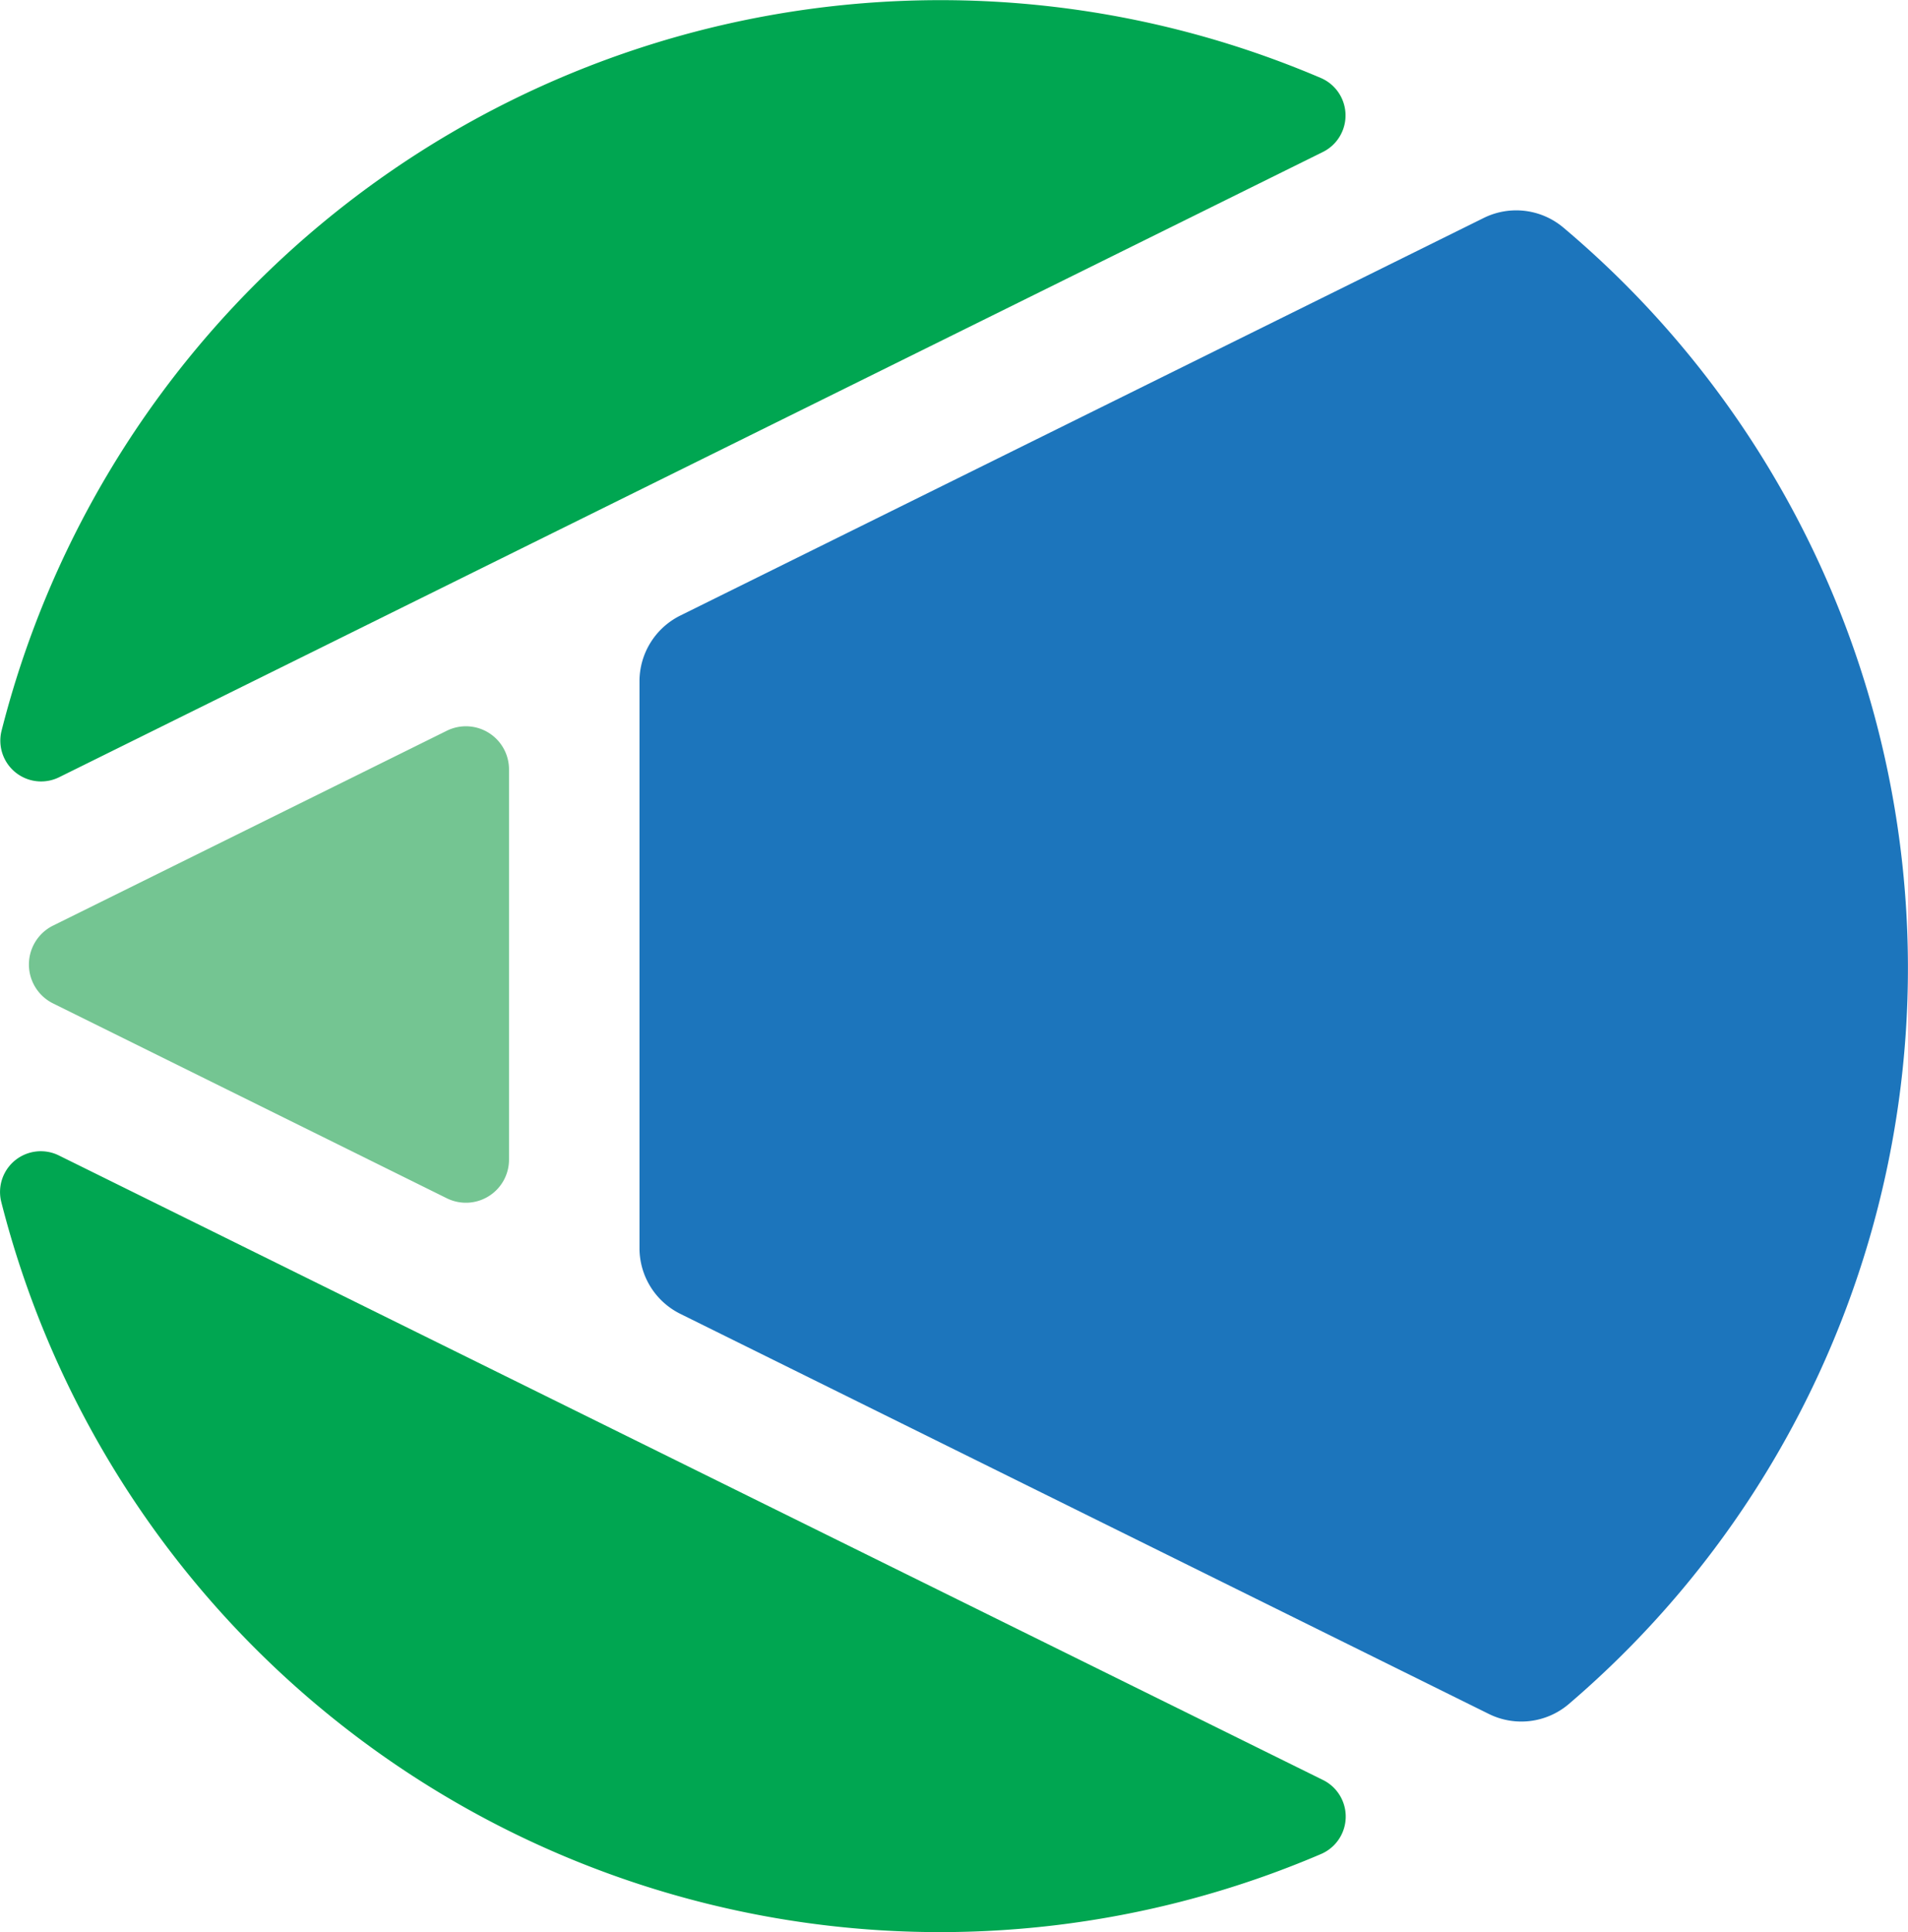 <svg xmlns="http://www.w3.org/2000/svg" viewBox="0 0 351.53 355.91"><defs><style>.cls-1{fill:#00a651;}.cls-2{fill:#74c592;}.cls-3{fill:#1c75bc;}</style></defs><g id="Layer_2" data-name="Layer 2"><g id="Layer_6" data-name="Layer 6"><path class="cls-1" d="M243.72,28a7.51,7.51,0,0,0-.38-13.64A178.46,178.46,0,0,0,.29,134.6a7.51,7.51,0,0,0,10.61,8.57l82.88-41h0Z"/><path class="cls-1" d="M10.84,212.84a7.51,7.51,0,0,0-10.6,8.59,178.46,178.46,0,0,0,243.14,120.1,7.51,7.51,0,0,0,.37-13.64l-82.91-40.95h0Z"/><path class="cls-2" d="M82.32,134.61,9.68,170.55a8,8,0,0,0,0,14.24l72.64,35.94h0a7.94,7.94,0,0,0,11.46-7.12V141.73A7.94,7.94,0,0,0,82.32,134.61Z"/><path class="cls-3" d="M274.28,315.71a13.48,13.48,0,0,0,14.74-1.8,178.3,178.3,0,0,0-1-272,13.49,13.49,0,0,0-14.68-1.75l-148,73.23a13.52,13.52,0,0,0-7.52,12.12V229.89A13.51,13.51,0,0,0,125.3,242Z"/></g></g></svg>